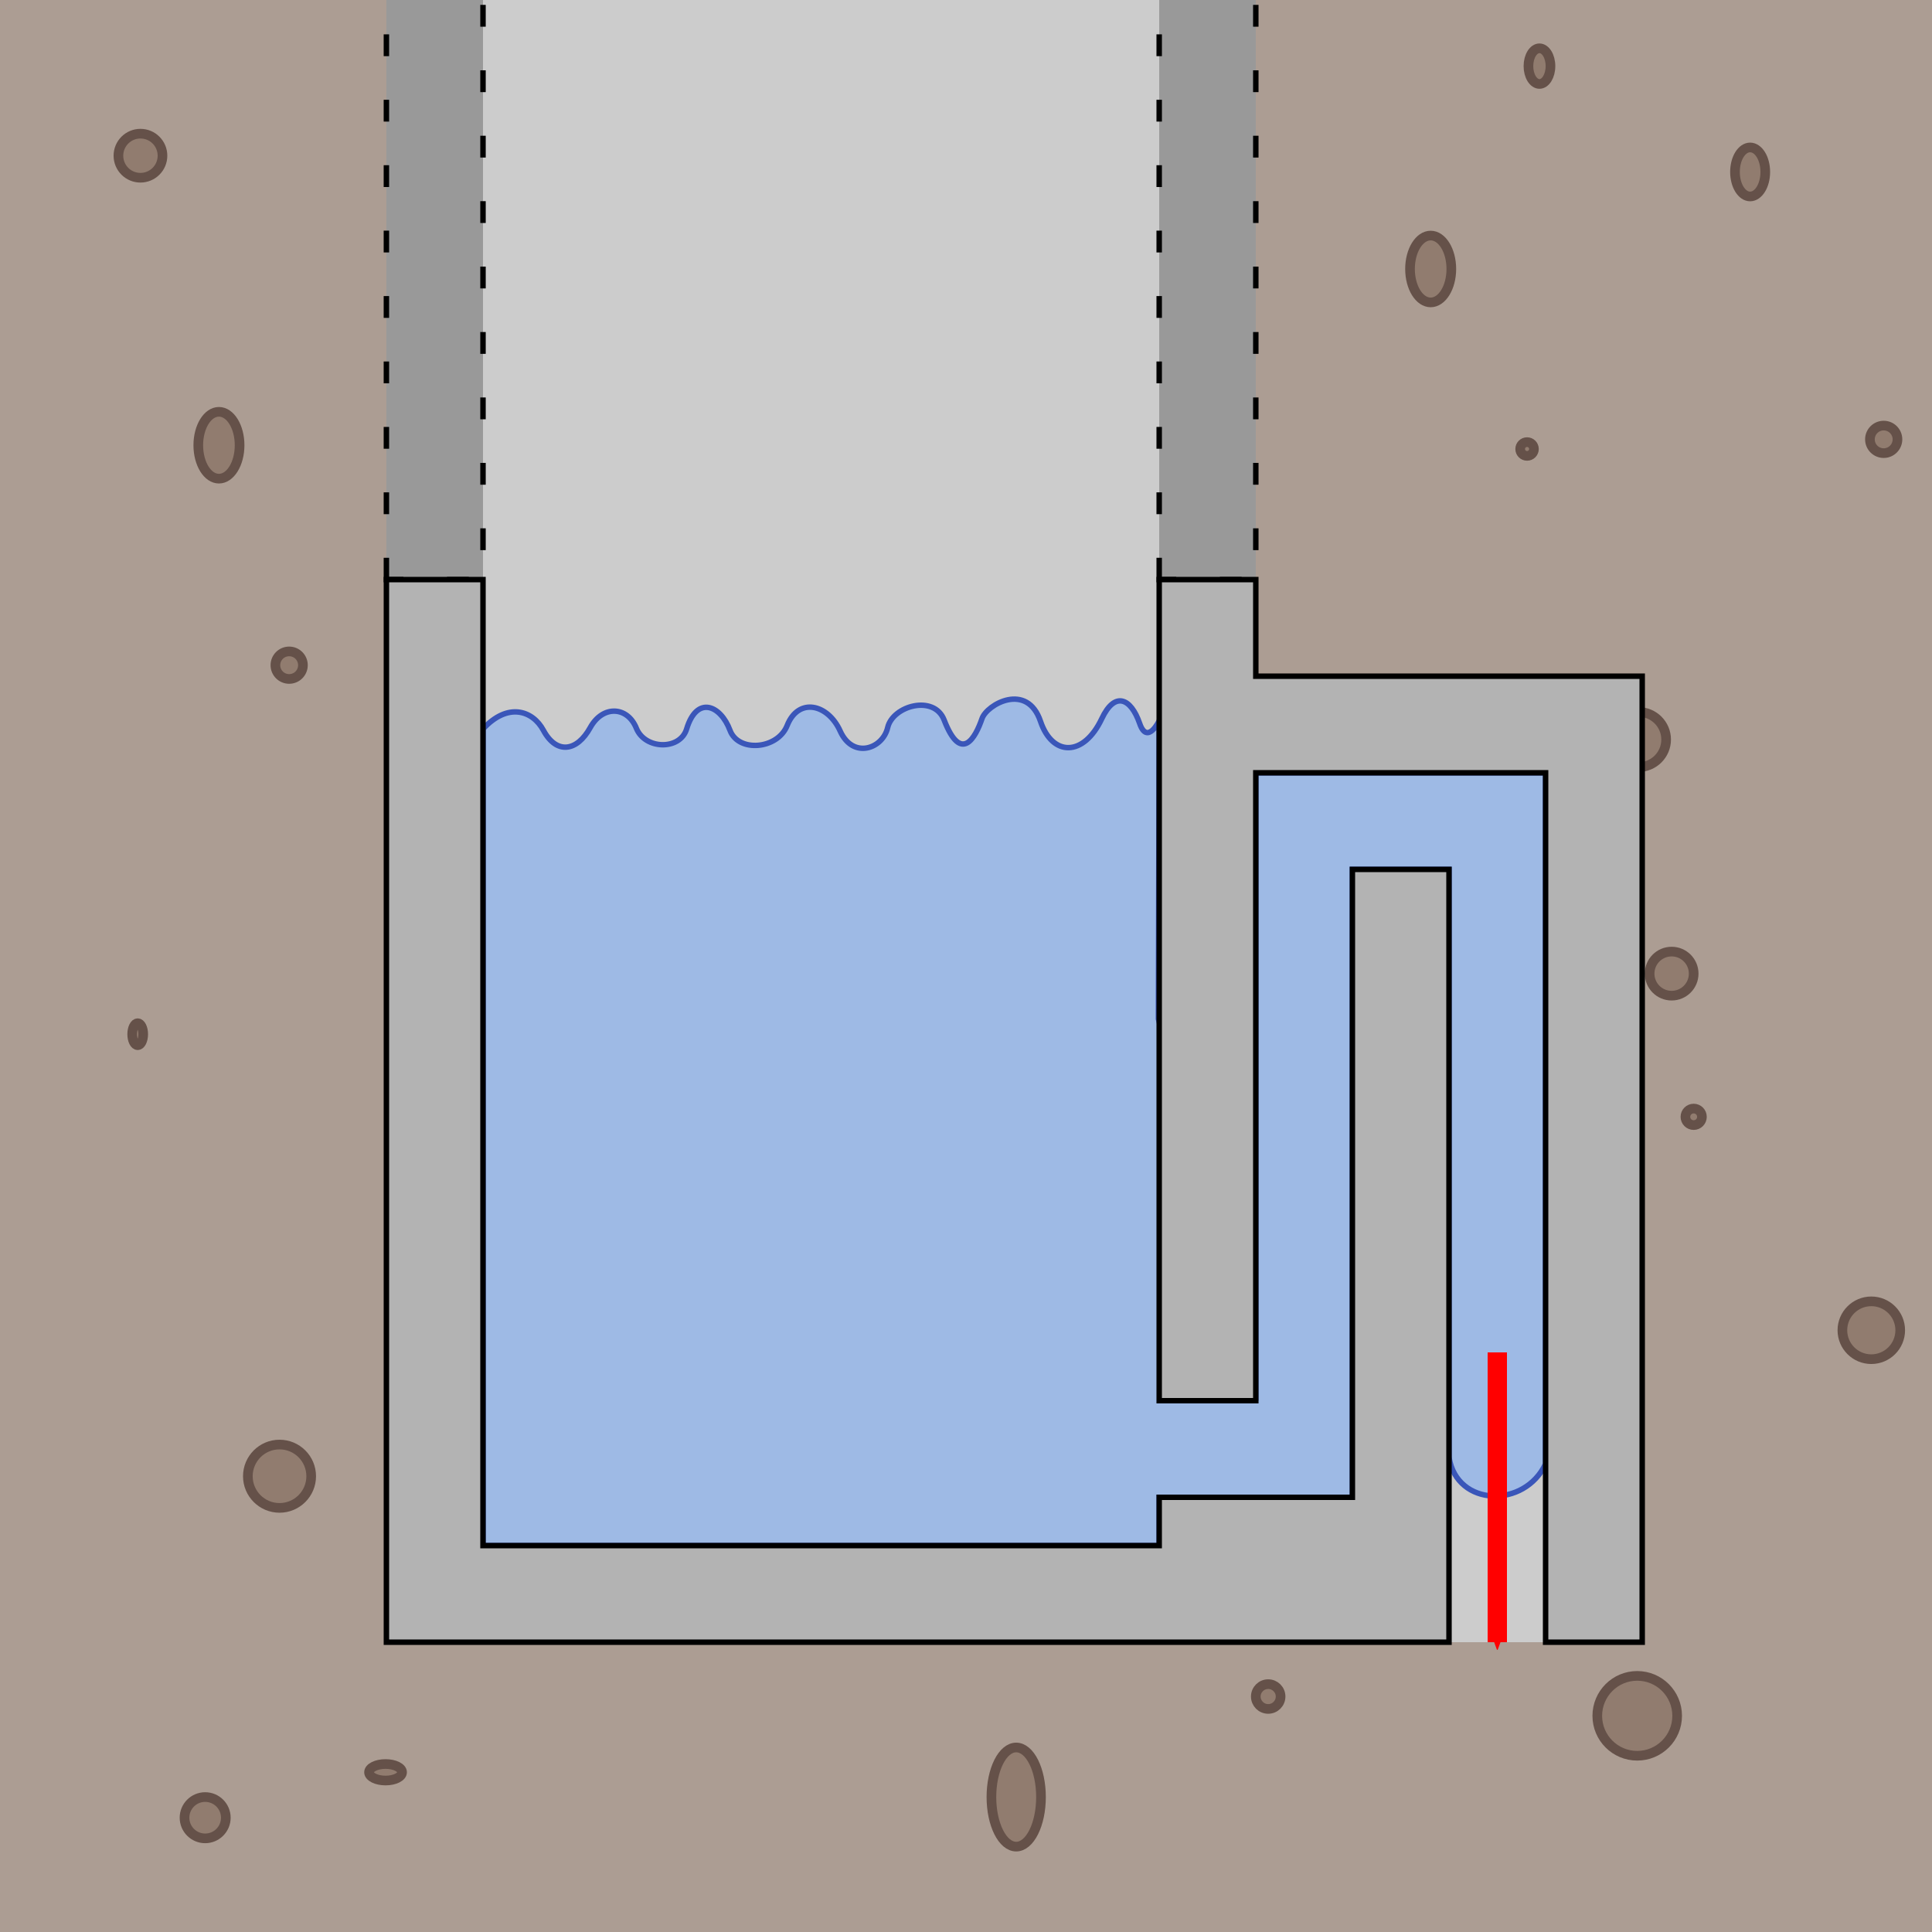 <?xml version="1.0" encoding="UTF-8" standalone="no"?>
<!-- Created with Inkscape (http://www.inkscape.org/) -->

<svg
   xmlns:dc="http://purl.org/dc/elements/1.1/"
   xmlns:cc="http://creativecommons.org/ns#"
   xmlns:rdf="http://www.w3.org/1999/02/22-rdf-syntax-ns#"
   xmlns:svg="http://www.w3.org/2000/svg"
   xmlns="http://www.w3.org/2000/svg"
   xmlns:sodipodi="http://sodipodi.sourceforge.net/DTD/sodipodi-0.dtd"
   xmlns:inkscape="http://www.inkscape.org/namespaces/inkscape"
   width="100mm"
   height="100mm"
   viewBox="0 0 354.331 354.331"
   id="svg2"
   version="1.1"
   inkscape:version="0.91 r13725"
   sodipodi:docname="illustration_base-2.svg">
  <defs
     id="defs4">
    <marker
       inkscape:stockid="Arrow2Send"
       orient="auto"
       refY="0.0"
       refX="0.0"
       id="Arrow2Send"
       style="overflow:visible;"
       inkscape:isstock="true">
      <path
         id="path4292"
         style="fill-rule:evenodd;stroke-width:0.625;stroke-linejoin:round;stroke:#3433ff;stroke-opacity:1;fill:#3433ff;fill-opacity:1"
         d="M 8.719,4.034 L -2.207,0.016 L 8.719,-4.002 C 6.973,-1.63 6.983,1.616 8.719,4.034 z "
         transform="scale(0.3) rotate(180) translate(-2.3,0)" />
    </marker>
    <marker
       inkscape:stockid="Arrow2Mend"
       orient="auto"
       refY="0.0"
       refX="0.0"
       id="marker4631"
       style="overflow:visible;"
       inkscape:isstock="true">
      <path
         id="path4633"
         style="fill-rule:evenodd;stroke-width:0.625;stroke-linejoin:round;stroke:#3433ff;stroke-opacity:1;fill:#3433ff;fill-opacity:1"
         d="M 8.719,4.034 L -2.207,0.016 L 8.719,-4.002 C 6.973,-1.63 6.983,1.616 8.719,4.034 z "
         transform="scale(0.6) rotate(180) translate(0,0)" />
    </marker>
    <marker
       inkscape:stockid="Arrow1Send"
       orient="auto"
       refY="0.0"
       refX="0.0"
       id="Arrow1Send"
       style="overflow:visible;"
       inkscape:isstock="true">
      <path
         id="path4274"
         d="M 0.0,0.0 L 5.0,-5.0 L -12.5,0.0 L 5.0,5.0 L 0.0,0.0 z "
         style="fill-rule:evenodd;stroke:#3433ff;stroke-width:1pt;stroke-opacity:1;fill:#3433ff;fill-opacity:1"
         transform="scale(0.2) rotate(180) translate(6,0)" />
    </marker>
    <marker
       inkscape:stockid="Arrow2Mend"
       orient="auto"
       refY="0.0"
       refX="0.0"
       id="Arrow2Mend"
       style="overflow:visible;"
       inkscape:isstock="true">
      <path
         id="path4286"
         style="fill-rule:evenodd;stroke-width:0.625;stroke-linejoin:round;stroke:#3433ff;stroke-opacity:1;fill:#3433ff;fill-opacity:1"
         d="M 8.719,4.034 L -2.207,0.016 L 8.719,-4.002 C 6.973,-1.63 6.983,1.616 8.719,4.034 z "
         transform="scale(0.6) rotate(180) translate(0,0)" />
    </marker>
    <marker
       inkscape:stockid="Arrow2Mstart"
       orient="auto"
       refY="0.0"
       refX="0.0"
       id="Arrow2Mstart"
       style="overflow:visible"
       inkscape:isstock="true">
      <path
         id="path4283"
         style="fill-rule:evenodd;stroke-width:0.625;stroke-linejoin:round;stroke:#3433ff;stroke-opacity:1;fill:#3433ff;fill-opacity:1"
         d="M 8.719,4.034 L -2.207,0.016 L 8.719,-4.002 C 6.973,-1.63 6.983,1.616 8.719,4.034 z "
         transform="scale(0.6) translate(0,0)" />
    </marker>
    <marker
       inkscape:stockid="Arrow2Lstart"
       orient="auto"
       refY="0.0"
       refX="0.0"
       id="Arrow2Lstart"
       style="overflow:visible"
       inkscape:isstock="true">
      <path
         id="path4277"
         style="fill-rule:evenodd;stroke-width:0.625;stroke-linejoin:round;stroke:#3433ff;stroke-opacity:1;fill:#3433ff;fill-opacity:1"
         d="M 8.719,4.034 L -2.207,0.016 L 8.719,-4.002 C 6.973,-1.63 6.983,1.616 8.719,4.034 z "
         transform="scale(1.1) translate(1,0)" />
    </marker>
    <marker
       inkscape:stockid="Arrow2Send"
       orient="auto"
       refY="0"
       refX="0"
       id="Arrow2Send-9"
       style="overflow:visible"
       inkscape:isstock="true">
      <path
         inkscape:connector-curvature="0"
         id="path4292-4"
         style="fill:#ff0000;fill-opacity:1;fill-rule:evenodd;stroke:#ff0000;stroke-width:0.625;stroke-linejoin:round;stroke-opacity:1"
         d="M 8.719,4.034 -2.207,0.016 8.719,-4.002 c -1.745,2.372 -1.735,5.617 -6e-7,8.035 z"
         transform="matrix(-0.3,0,0,-0.3,0.69,0)" />
    </marker>
  </defs>
  <sodipodi:namedview
     id="base"
     pagecolor="#ffffff"
     bordercolor="#666666"
     borderopacity="1.0"
     inkscape:pageopacity="0.0"
     inkscape:pageshadow="2"
     inkscape:zoom="2"
     inkscape:cx="12.254122"
     inkscape:cy="190.39128"
     inkscape:document-units="px"
     inkscape:current-layer="layer4"
     showgrid="false"
     inkscape:object-nodes="true"
     inkscape:window-width="2560"
     inkscape:window-height="1365"
     inkscape:window-x="-9"
     inkscape:window-y="-9"
     inkscape:window-maximized="1" />
  <g
     inkscape:label="background"
     inkscape:groupmode="layer"
     id="layer1"
     transform="translate(0,-698.032)"
     sodipodi:insensitive="true">
    <rect
       style="fill:#ac9d93;fill-opacity:1;fill-rule:evenodd;stroke:none;stroke-width:1.772;stroke-miterlimit:4;stroke-dasharray:none;stroke-opacity:1"
       id="rect4208"
       width="354.331"
       height="354.331"
       x="0"
       y="698.031" />
    <circle
       style="fill:#917c6f;fill-opacity:1;fill-rule:evenodd;stroke:#655149;stroke-width:1.772;stroke-miterlimit:4;stroke-dasharray:none;stroke-opacity:1"
       id="path4138"
       cx="82.327"
       cy="886.697"
       r="8.586" />
    <circle
       style="fill:#917c6f;fill-opacity:1;fill-rule:evenodd;stroke:#655149;stroke-width:1.772;stroke-miterlimit:4;stroke-dasharray:none;stroke-opacity:1"
       id="path4140"
       cx="87.883"
       cy="795.278"
       r="2.02" />
    <circle
       style="fill:#917c6f;fill-opacity:1;fill-rule:evenodd;stroke:#655149;stroke-width:1.772;stroke-miterlimit:4;stroke-dasharray:none;stroke-opacity:1"
       id="path4142"
       cx="90.661"
       cy="752.094"
       r="5.303" />
    <circle
       style="fill:#917c6f;fill-opacity:1;fill-rule:evenodd;stroke:#655149;stroke-width:1.772;stroke-miterlimit:4;stroke-dasharray:none;stroke-opacity:1"
       id="path4144"
       cx="145.462"
       cy="791.238"
       r="3.536" />
    <ellipse
       style="fill:#917c6f;fill-opacity:1;fill-rule:evenodd;stroke:#655149;stroke-width:1.772;stroke-miterlimit:4;stroke-dasharray:none;stroke-opacity:1"
       id="path4146"
       cx="202.053"
       cy="751.084"
       rx="2.043"
       ry="1.263" />
    <ellipse
       style="fill:#917c6f;fill-opacity:1;fill-rule:evenodd;stroke:#655149;stroke-width:1.772;stroke-miterlimit:4;stroke-dasharray:none;stroke-opacity:1"
       id="path4148"
       cx="262.387"
       cy="747.364"
       rx="3.788"
       ry="6.129" />
    <circle
       style="fill:#917c6f;fill-opacity:1;fill-rule:evenodd;stroke:#655149;stroke-width:1.772;stroke-miterlimit:4;stroke-dasharray:none;stroke-opacity:1"
       id="path4150"
       cx="280.065"
       cy="780.379"
       r="1.263" />
    <circle
       style="fill:#917c6f;fill-opacity:1;fill-rule:evenodd;stroke:#655149;stroke-width:1.772;stroke-miterlimit:4;stroke-dasharray:none;stroke-opacity:1"
       id="path4152"
       cx="300.52"
       cy="833.664"
       r="5.051" />
    <ellipse
       style="fill:#917c6f;fill-opacity:1;fill-rule:evenodd;stroke:#655149;stroke-width:1.772;stroke-miterlimit:4;stroke-dasharray:none;stroke-opacity:1"
       id="path4154"
       cx="265.165"
       cy="870.03"
       rx="1.515"
       ry="0.505" />
    <ellipse
       style="fill:#917c6f;fill-opacity:1;fill-rule:evenodd;stroke:#655149;stroke-width:1.772;stroke-miterlimit:4;stroke-dasharray:none;stroke-opacity:1"
       id="path4156"
       cx="246.477"
       cy="829.238"
       rx="1.01"
       ry="1.634" />
    <circle
       style="fill:#917c6f;fill-opacity:1;fill-rule:evenodd;stroke:#655149;stroke-width:1.772;stroke-miterlimit:4;stroke-dasharray:none;stroke-opacity:1"
       id="path4158"
       cx="208.344"
       cy="852.099"
       r="3.788" />
    <ellipse
       style="fill:#917c6f;fill-opacity:1;fill-rule:evenodd;stroke:#655149;stroke-width:1.772;stroke-miterlimit:4;stroke-dasharray:none;stroke-opacity:1"
       id="path4160"
       cx="166.601"
       cy="887.707"
       rx="2.452"
       ry="1.515" />
    <ellipse
       style="fill:#917c6f;fill-opacity:1;fill-rule:evenodd;stroke:#655149;stroke-width:1.772;stroke-miterlimit:4;stroke-dasharray:none;stroke-opacity:1"
       id="path4162"
       cx="229.305"
       cy="928.619"
       rx="4.041"
       ry="8.081" />
    <circle
       style="fill:#917c6f;fill-opacity:1;fill-rule:evenodd;stroke:#655149;stroke-width:1.772;stroke-miterlimit:4;stroke-dasharray:none;stroke-opacity:1"
       id="path4164"
       cx="257.336"
       cy="946.044"
       r="0.758" />
    <ellipse
       style="fill:#917c6f;fill-opacity:1;fill-rule:evenodd;stroke:#655149;stroke-width:1.772;stroke-miterlimit:4;stroke-dasharray:none;stroke-opacity:1"
       id="path4166"
       cx="296.525"
       cy="939.73"
       rx="4.086"
       ry="2.525" />
    <circle
       style="fill:#917c6f;fill-opacity:1;fill-rule:evenodd;stroke:#655149;stroke-width:1.772;stroke-miterlimit:4;stroke-dasharray:none;stroke-opacity:1"
       id="path4168"
       cx="310.622"
       cy="902.86"
       r="1.515" />
    <circle
       style="fill:#917c6f;fill-opacity:1;fill-rule:evenodd;stroke:#655149;stroke-width:1.772;stroke-miterlimit:4;stroke-dasharray:none;stroke-opacity:1"
       id="path4170"
       cx="306.581"
       cy="876.596"
       r="4.041" />
    <ellipse
       style="fill:#917c6f;fill-opacity:1;fill-rule:evenodd;stroke:#655149;stroke-width:1.772;stroke-miterlimit:4;stroke-dasharray:none;stroke-opacity:1"
       id="path4172"
       cx="251.528"
       cy="905.385"
       rx="0.505"
       ry="3.03" />
    <circle
       style="fill:#917c6f;fill-opacity:1;fill-rule:evenodd;stroke:#655149;stroke-width:1.772;stroke-miterlimit:4;stroke-dasharray:none;stroke-opacity:1"
       id="path4174"
       cx="139.149"
       cy="990.995"
       r="3.283" />
    <ellipse
       style="fill:#917c6f;fill-opacity:1;fill-rule:evenodd;stroke:#655149;stroke-width:1.772;stroke-miterlimit:4;stroke-dasharray:none;stroke-opacity:1"
       id="path4176"
       cx="85.863"
       cy="959.474"
       rx="2.525"
       ry="4.086" />
    <circle
       style="fill:#917c6f;fill-opacity:1;fill-rule:evenodd;stroke:#655149;stroke-width:1.772;stroke-miterlimit:4;stroke-dasharray:none;stroke-opacity:1"
       id="path4178"
       cx="51.265"
       cy="968.772"
       r="5.808" />
    <circle
       style="fill:#917c6f;fill-opacity:1;fill-rule:evenodd;stroke:#655149;stroke-width:1.772;stroke-miterlimit:4;stroke-dasharray:none;stroke-opacity:1"
       id="path4180"
       cx="53.033"
       cy="820.027"
       r="2.525" />
    <ellipse
       style="fill:#917c6f;fill-opacity:1;fill-rule:evenodd;stroke:#655149;stroke-width:1.772;stroke-miterlimit:4;stroke-dasharray:none;stroke-opacity:1"
       id="path4182"
       cx="40.154"
       cy="779.689"
       rx="3.788"
       ry="6.129" />
    <circle
       style="fill:#917c6f;fill-opacity:1;fill-rule:evenodd;stroke:#655149;stroke-width:1.772;stroke-miterlimit:4;stroke-dasharray:none;stroke-opacity:1"
       id="path4184"
       cx="25.759"
       cy="726.588"
       r="4.041" />
    <ellipse
       style="fill:#917c6f;fill-opacity:1;fill-rule:evenodd;stroke:#655149;stroke-width:1.772;stroke-miterlimit:4;stroke-dasharray:none;stroke-opacity:1"
       id="path4186"
       cx="133.845"
       cy="702.092"
       rx="4.546"
       ry="2.273" />
    <ellipse
       style="fill:#917c6f;fill-opacity:1;fill-rule:evenodd;stroke:#655149;stroke-width:1.772;stroke-miterlimit:4;stroke-dasharray:none;stroke-opacity:1"
       id="path4188"
       cx="282.338"
       cy="710.159"
       rx="2.02"
       ry="3.269" />
    <ellipse
       style="fill:#917c6f;fill-opacity:1;fill-rule:evenodd;stroke:#655149;stroke-width:1.772;stroke-miterlimit:4;stroke-dasharray:none;stroke-opacity:1"
       id="path4190"
       cx="320.976"
       cy="729.568"
       rx="2.778"
       ry="4.495" />
    <circle
       style="fill:#917c6f;fill-opacity:1;fill-rule:evenodd;stroke:#655149;stroke-width:1.772;stroke-miterlimit:4;stroke-dasharray:none;stroke-opacity:1"
       id="path4192"
       cx="345.472"
       cy="778.611"
       r="2.525" />
    <circle
       style="fill:#917c6f;fill-opacity:1;fill-rule:evenodd;stroke:#655149;stroke-width:1.772;stroke-miterlimit:4;stroke-dasharray:none;stroke-opacity:1"
       id="path4194"
       cx="343.199"
       cy="942.003"
       r="5.303" />
    <circle
       style="fill:#917c6f;fill-opacity:1;fill-rule:evenodd;stroke:#655149;stroke-width:1.772;stroke-miterlimit:4;stroke-dasharray:none;stroke-opacity:1"
       id="path4196"
       cx="300.268"
       cy="1012.714"
       r="7.324" />
    <circle
       style="fill:#917c6f;fill-opacity:1;fill-rule:evenodd;stroke:#655149;stroke-width:1.772;stroke-miterlimit:4;stroke-dasharray:none;stroke-opacity:1"
       id="path4198"
       cx="232.588"
       cy="1009.178"
       r="2.273" />
    <ellipse
       style="fill:#917c6f;fill-opacity:1;fill-rule:evenodd;stroke:#655149;stroke-width:1.772;stroke-miterlimit:4;stroke-dasharray:none;stroke-opacity:1"
       id="path4200"
       cx="186.373"
       cy="1027.613"
       rx="4.546"
       ry="9.091" />
    <ellipse
       style="fill:#917c6f;fill-opacity:1;fill-rule:evenodd;stroke:#655149;stroke-width:1.772;stroke-miterlimit:4;stroke-dasharray:none;stroke-opacity:1"
       id="path4202"
       cx="70.711"
       cy="1023.068"
       rx="3.03"
       ry="1.515" />
    <circle
       style="fill:#917c6f;fill-opacity:1;fill-rule:evenodd;stroke:#655149;stroke-width:1.772;stroke-miterlimit:4;stroke-dasharray:none;stroke-opacity:1"
       id="path4204"
       cx="37.628"
       cy="1031.402"
       r="3.788" />
    <ellipse
       style="fill:#917c6f;fill-opacity:1;fill-rule:evenodd;stroke:#655149;stroke-width:1.772;stroke-miterlimit:4;stroke-dasharray:none;stroke-opacity:1"
       id="path4206"
       cx="25.254"
       cy="887.707"
       rx="1.01"
       ry="2.02" />
    <path
       style="fill:#cccccc;fill-rule:evenodd;stroke:none;stroke-width:1px;stroke-linecap:butt;stroke-linejoin:miter;stroke-opacity:1"
       d="m 70.866,694.488 0,304.724 230.315,0 0,-177.165 -70.866,0 0,-127.559 -159.449,0"
       id="path4232"
       inkscape:connector-curvature="0" />
  </g>
  <g
     inkscape:groupmode="layer"
     id="layer3"
     inkscape:label="water"
     sodipodi:insensitive="true">
    <path
       style="fill:#9ebae5;fill-opacity:1;fill-rule:evenodd;stroke:#3a56b9;stroke-width:1px;stroke-linecap:butt;stroke-linejoin:miter;stroke-opacity:1"
       d="m 88.583,133.692 c 4.546,-4.925 9.106,-3.418 11.082,0.253 2.399,4.456 6.146,3.915 8.586,-0.505 2.295,-4.156 6.83,-3.926 8.46,0.126 1.581,3.929 8.019,4.077 9.218,0.126 1.884,-6.211 6.226,-4.371 7.955,0.253 1.536,4.109 8.733,3.502 10.48,-0.884 2.09,-5.248 7.492,-3.948 9.723,1.01 2.345,5.212 7.81,3.267 8.713,-0.631 0.93,-4.016 8.52,-6.125 10.354,-1.389 3.135,8.099 5.761,3.203 6.945,-0.253 0.895,-2.611 8.271,-6.776 10.733,0.505 2.19,6.476 7.917,6.529 11.238,-0.505 2.406,-5.098 5.345,-3.746 6.945,0.884 1.402,4.058 3.584,-0.505 3.584,-0.505 l -0.152,54.686 17.868,70.027 0,-115.157 53.15,0 0,126.736 c -3.808,8.173 -16.257,7.952 -17.717,-1.186 l 0,-107.834 -17.717,0 0,115.157 -35.433,0 0,8.858 -124.016,0 z"
       id="path4235-7"
       inkscape:connector-curvature="0"
       sodipodi:nodetypes="cssssssssssssscccccccccccccc" />
  </g>
  <g
     inkscape:groupmode="layer"
     id="layer2"
     inkscape:label="base"
     sodipodi:insensitive="true">
    <path
       style="fill:#999999;fill-rule:evenodd;stroke:#000000;stroke-width:1;stroke-linecap:butt;stroke-linejoin:miter;stroke-miterlimit:4;stroke-dasharray:4, 8;stroke-dashoffset:0;stroke-opacity:1"
       d="m 70.866,106.299 1.42e-4,-109.843 17.717,0 0,109.843 z"
       id="path4215"
       inkscape:connector-curvature="0"
       sodipodi:nodetypes="ccccc" />
    <path
       style="fill:#999999;fill-rule:evenodd;stroke:#000000;stroke-width:1;stroke-linecap:butt;stroke-linejoin:miter;stroke-miterlimit:4;stroke-dasharray:4, 8;stroke-dashoffset:0;stroke-opacity:1"
       d="m 212.598,106.299 1.5e-4,-109.843 17.717,0 0,109.843 z"
       id="path4215-3"
       inkscape:connector-curvature="0"
       sodipodi:nodetypes="ccccc" />
    <path
       style="fill:#b3b3b3;fill-rule:evenodd;stroke:#000000;stroke-width:1px;stroke-linecap:butt;stroke-linejoin:miter;stroke-opacity:1"
       d="m 70.866,106.299 0,194.882 194.882,0 0,-141.732 -17.717,0 0,115.157 -35.433,0 0,8.858 -124.016,0 0,-177.165 z"
       id="path4211"
       inkscape:connector-curvature="0"
       sodipodi:nodetypes="ccccccccccc" />
    <path
       style="fill:#b3b3b3;fill-rule:evenodd;stroke:#000000;stroke-width:1px;stroke-linecap:butt;stroke-linejoin:miter;stroke-opacity:1"
       d="m 212.598,106.299 0,150.591 17.717,0 0,-115.157 53.15,0 0,159.449 17.717,0 0,-177.165 -70.866,0 0,-17.717 z"
       id="path4213"
       inkscape:connector-curvature="0"
       sodipodi:nodetypes="ccccccccccc" />
  </g>
  <g
     inkscape:groupmode="layer"
     id="layer4"
     inkscape:label="annotations">
    <path
       style="fill:none;fill-rule:evenodd;stroke:#ff0000;stroke-width:3.543;stroke-linecap:butt;stroke-linejoin:miter;stroke-miterlimit:4;stroke-dasharray:none;stroke-opacity:1;marker-end:url(#Arrow2Send-9)"
       d="m 274.606,248.032 0,53.15"
       id="path4253-0"
       inkscape:connector-curvature="0"
       sodipodi:nodetypes="cc" />
  </g>
</svg>
